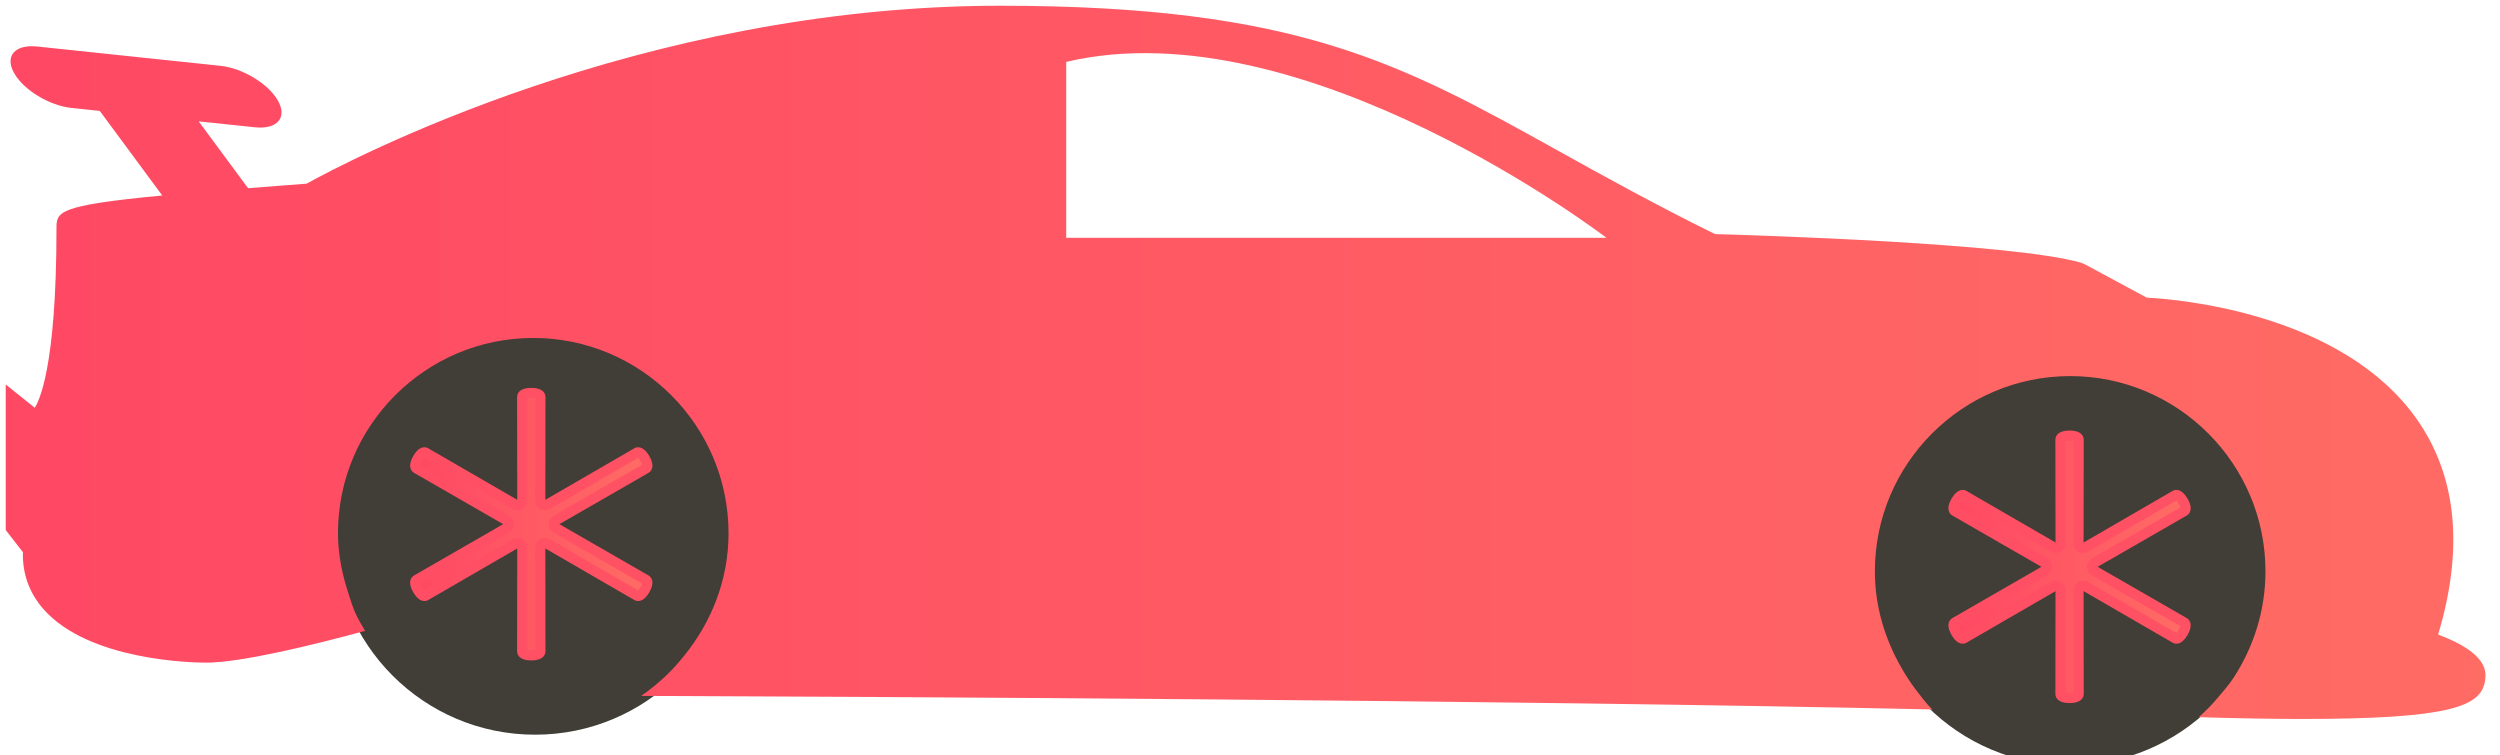 <?xml version="1.0" encoding="UTF-8" standalone="no"?><!DOCTYPE svg PUBLIC "-//W3C//DTD SVG 1.1//EN" "http://www.w3.org/Graphics/SVG/1.1/DTD/svg11.dtd"><svg width="100%" height="100%" viewBox="0 0 245 74" version="1.1" xmlns="http://www.w3.org/2000/svg" xmlns:xlink="http://www.w3.org/1999/xlink" xml:space="preserve" style="fill-rule:evenodd;clip-rule:evenodd;stroke-linejoin:round;stroke-miterlimit:1.414;"><g id="Capa_1_copy"><g id="BackWheel"><circle cx="52.441" cy="52.255" r="19.745" style="fill:#413d37;"/><path d="M51.176,38.879c0,0 0,0 0,-0.001c0,-0.491 1.78,-0.491 1.78,0c0,0.001 0,0.001 0,0.001l-0.013,10.178c0,0.163 0.087,0.314 0.228,0.396c0.142,0.081 0.316,0.081 0.457,0l8.808,-5.1c0,0 0.001,-0.001 0.001,-0.001c0.425,-0.245 1.315,1.296 0.89,1.541c-0.001,0 -0.001,0.001 -0.001,0.001l-8.821,5.078c-0.141,0.081 -0.228,0.232 -0.228,0.395c0,0.164 0.087,0.314 0.228,0.396l8.821,5.078c0,0 0,0 0.001,0.001c0.425,0.245 -0.465,1.786 -0.89,1.541c0,-0.001 -0.001,-0.001 -0.001,-0.001l-8.808,-5.1c-0.141,-0.081 -0.315,-0.082 -0.457,0c-0.141,0.082 -0.228,0.233 -0.228,0.396l0.013,10.178c0,0 0,0 0,0.001c0,0.491 -1.78,0.491 -1.78,0c0,-0.001 0,-0.001 0,-0.001l0.013,-10.178c0,-0.163 -0.087,-0.314 -0.229,-0.396c-0.141,-0.082 -0.315,-0.081 -0.456,0l-8.808,5.1c-0.001,0 -0.001,0 -0.001,0.001c-0.426,0.245 -1.315,-1.296 -0.89,-1.541c0,-0.001 0.001,-0.001 0.001,-0.001l8.82,-5.078c0.142,-0.082 0.229,-0.232 0.229,-0.396c0,-0.163 -0.087,-0.314 -0.229,-0.395l-8.82,-5.078c0,0 -0.001,-0.001 -0.001,-0.001c-0.425,-0.245 0.464,-1.786 0.89,-1.541c0,0 0,0.001 0.001,0.001l8.808,5.1c0.141,0.081 0.315,0.081 0.456,0c0.142,-0.082 0.229,-0.233 0.229,-0.396l-0.013,-10.178Z" style="fill:url(#_Linear1);stroke:url(#_Linear2);stroke-width:1px;"/></g><g id="FrontWheel"><circle cx="202.816" cy="55.255" r="19.745" style="fill:#413d37;"/><path d="M201.926,43.059c0,0 0,0 0,-0.001c0,-0.491 1.78,-0.491 1.78,0c0,0.001 0,0.001 0,0.001l-0.013,10.178c0,0.164 0.087,0.314 0.228,0.396c0.142,0.082 0.316,0.082 0.457,0l8.808,-5.1c0,0 0.001,0 0.001,-0.001c0.425,-0.245 1.315,1.296 0.89,1.541c-0.001,0.001 -0.001,0.001 -0.001,0.001l-8.821,5.078c-0.141,0.082 -0.228,0.232 -0.228,0.396c0,0.163 0.087,0.314 0.228,0.395l8.821,5.078c0,0 0,0.001 0.001,0.001c0.425,0.245 -0.465,1.786 -0.89,1.541c0,0 -0.001,-0.001 -0.001,-0.001l-8.808,-5.099c-0.141,-0.082 -0.315,-0.082 -0.457,-0.001c-0.141,0.082 -0.228,0.233 -0.228,0.396l0.013,10.178c0,0 0,0.001 0,0.001c0,0.491 -1.78,0.491 -1.78,0c0,0 0,-0.001 0,-0.001l0.013,-10.178c0,-0.163 -0.087,-0.314 -0.229,-0.396c-0.141,-0.081 -0.315,-0.081 -0.456,0.001l-8.808,5.099c-0.001,0 -0.001,0.001 -0.001,0.001c-0.426,0.245 -1.315,-1.296 -0.89,-1.541c0,0 0.001,-0.001 0.001,-0.001l8.82,-5.078c0.142,-0.081 0.229,-0.232 0.229,-0.395c0,-0.164 -0.087,-0.314 -0.229,-0.396l-8.82,-5.078c0,0 -0.001,0 -0.001,-0.001c-0.425,-0.245 0.464,-1.786 0.89,-1.541c0,0.001 0,0.001 0.001,0.001l8.808,5.1c0.141,0.082 0.315,0.082 0.456,0c0.142,-0.082 0.229,-0.232 0.229,-0.396l-0.013,-10.178Z" style="fill:url(#_Linear3);stroke:url(#_Linear4);stroke-width:1px;"/></g><path d="M238.937,62.182c2.51,-8.36 1.841,-15.405 -1.987,-20.958c-7.286,-10.548 -23.481,-11.898 -26.573,-12.057l-6.057,-3.264l-0.397,-0.163c-6.726,-1.921 -32.058,-2.693 -35.853,-2.8c-5.985,-2.952 -10.956,-5.715 -15.357,-8.159c-15.401,-8.56 -25.58,-14.219 -54.719,-14.219c-35.288,0 -64.085,15.297 -67.949,17.438c-2.109,0.159 -3.973,0.303 -5.735,0.442l-4.841,-6.549l5.505,0.58c2.183,0.23 3.2,-0.932 2.273,-2.594c-0.93,-1.662 -3.453,-3.197 -5.64,-3.428l-17.962,-1.893c-2.181,-0.228 -3.2,0.933 -2.268,2.595c0.93,1.662 3.452,3.196 5.639,3.427l2.761,0.29l6.124,8.287c-10.367,0.986 -10.367,1.604 -10.367,3.279c0,13.748 -1.757,16.916 -2.124,17.526l-2.848,-2.281l0,14.265l1.686,2.169c-0.066,2.08 0.616,3.991 2.006,5.574c4.484,5.102 14.785,5.25 15.942,5.25c3.475,0 10.658,-1.774 15.585,-3.114c-0.342,-0.586 -0.697,-1.165 -0.975,-1.795c-0.27,-0.607 -0.453,-1.251 -0.665,-1.888c-0.609,-1.863 -1.02,-3.823 -1.02,-5.884c0,-10.555 8.585,-19.138 19.136,-19.138c10.551,0 19.14,8.585 19.14,19.141c0,4.551 -1.666,8.683 -4.328,11.974c-0.565,0.695 -1.146,1.371 -1.798,1.981c-0.766,0.718 -1.567,1.394 -2.441,1.981c21.999,0.081 84.123,0.387 126.531,1.328c-0.621,-0.617 -1.149,-1.328 -1.676,-2.027c-0.489,-0.641 -0.918,-1.313 -1.322,-2.016c-1.623,-2.807 -2.625,-6.018 -2.625,-9.491c0,-10.552 8.59,-19.135 19.14,-19.135c10.547,0 19.138,8.587 19.138,19.135c0,3.845 -1.164,7.406 -3.112,10.409c-0.454,0.691 -0.995,1.315 -1.53,1.945c-0.587,0.692 -1.212,1.336 -1.895,1.938c3.906,0.116 7.274,0.174 10.159,0.174c14.672,0 17.539,-1.266 17.896,-3.764c0.115,-0.764 0.382,-2.642 -4.597,-4.511Zm-134.449,-56.115l0,17.237l52.943,0c-0.002,0 -29.684,-22.741 -52.943,-17.237Z" style="fill:url(#_Linear5);"/></g><defs><linearGradient id="_Linear1" x1="0" y1="0" x2="1" y2="0" gradientUnits="userSpaceOnUse" gradientTransform="matrix(22.746,0,0,25.715,40.693,51.367)"><stop offset="0%" style="stop-color:#ff4864;stop-opacity:1"/><stop offset="100%" style="stop-color:#ff6c64;stop-opacity:1"/></linearGradient><linearGradient id="_Linear2" x1="0" y1="0" x2="1" y2="0" gradientUnits="userSpaceOnUse" gradientTransform="matrix(243.017,0,0,72.023,0.562,36.574)"><stop offset="0%" style="stop-color:#ff4864;stop-opacity:1"/><stop offset="100%" style="stop-color:#ff6c64;stop-opacity:1"/></linearGradient><linearGradient id="_Linear3" x1="0" y1="0" x2="1" y2="0" gradientUnits="userSpaceOnUse" gradientTransform="matrix(22.746,0,0,25.715,191.443,55.548)"><stop offset="0%" style="stop-color:#ff4864;stop-opacity:1"/><stop offset="100%" style="stop-color:#ff6c64;stop-opacity:1"/></linearGradient><linearGradient id="_Linear4" x1="0" y1="0" x2="1" y2="0" gradientUnits="userSpaceOnUse" gradientTransform="matrix(243.017,0,0,72.023,151.313,40.754)"><stop offset="0%" style="stop-color:#ff4864;stop-opacity:1"/><stop offset="100%" style="stop-color:#ff6c64;stop-opacity:1"/></linearGradient><linearGradient id="_Linear5" x1="0" y1="0" x2="1" y2="0" gradientUnits="userSpaceOnUse" gradientTransform="matrix(243.017,0,0,69.895,0.562,35.51)"><stop offset="0%" style="stop-color:#ff4864;stop-opacity:1"/><stop offset="100%" style="stop-color:#ff6c64;stop-opacity:1"/></linearGradient></defs></svg>